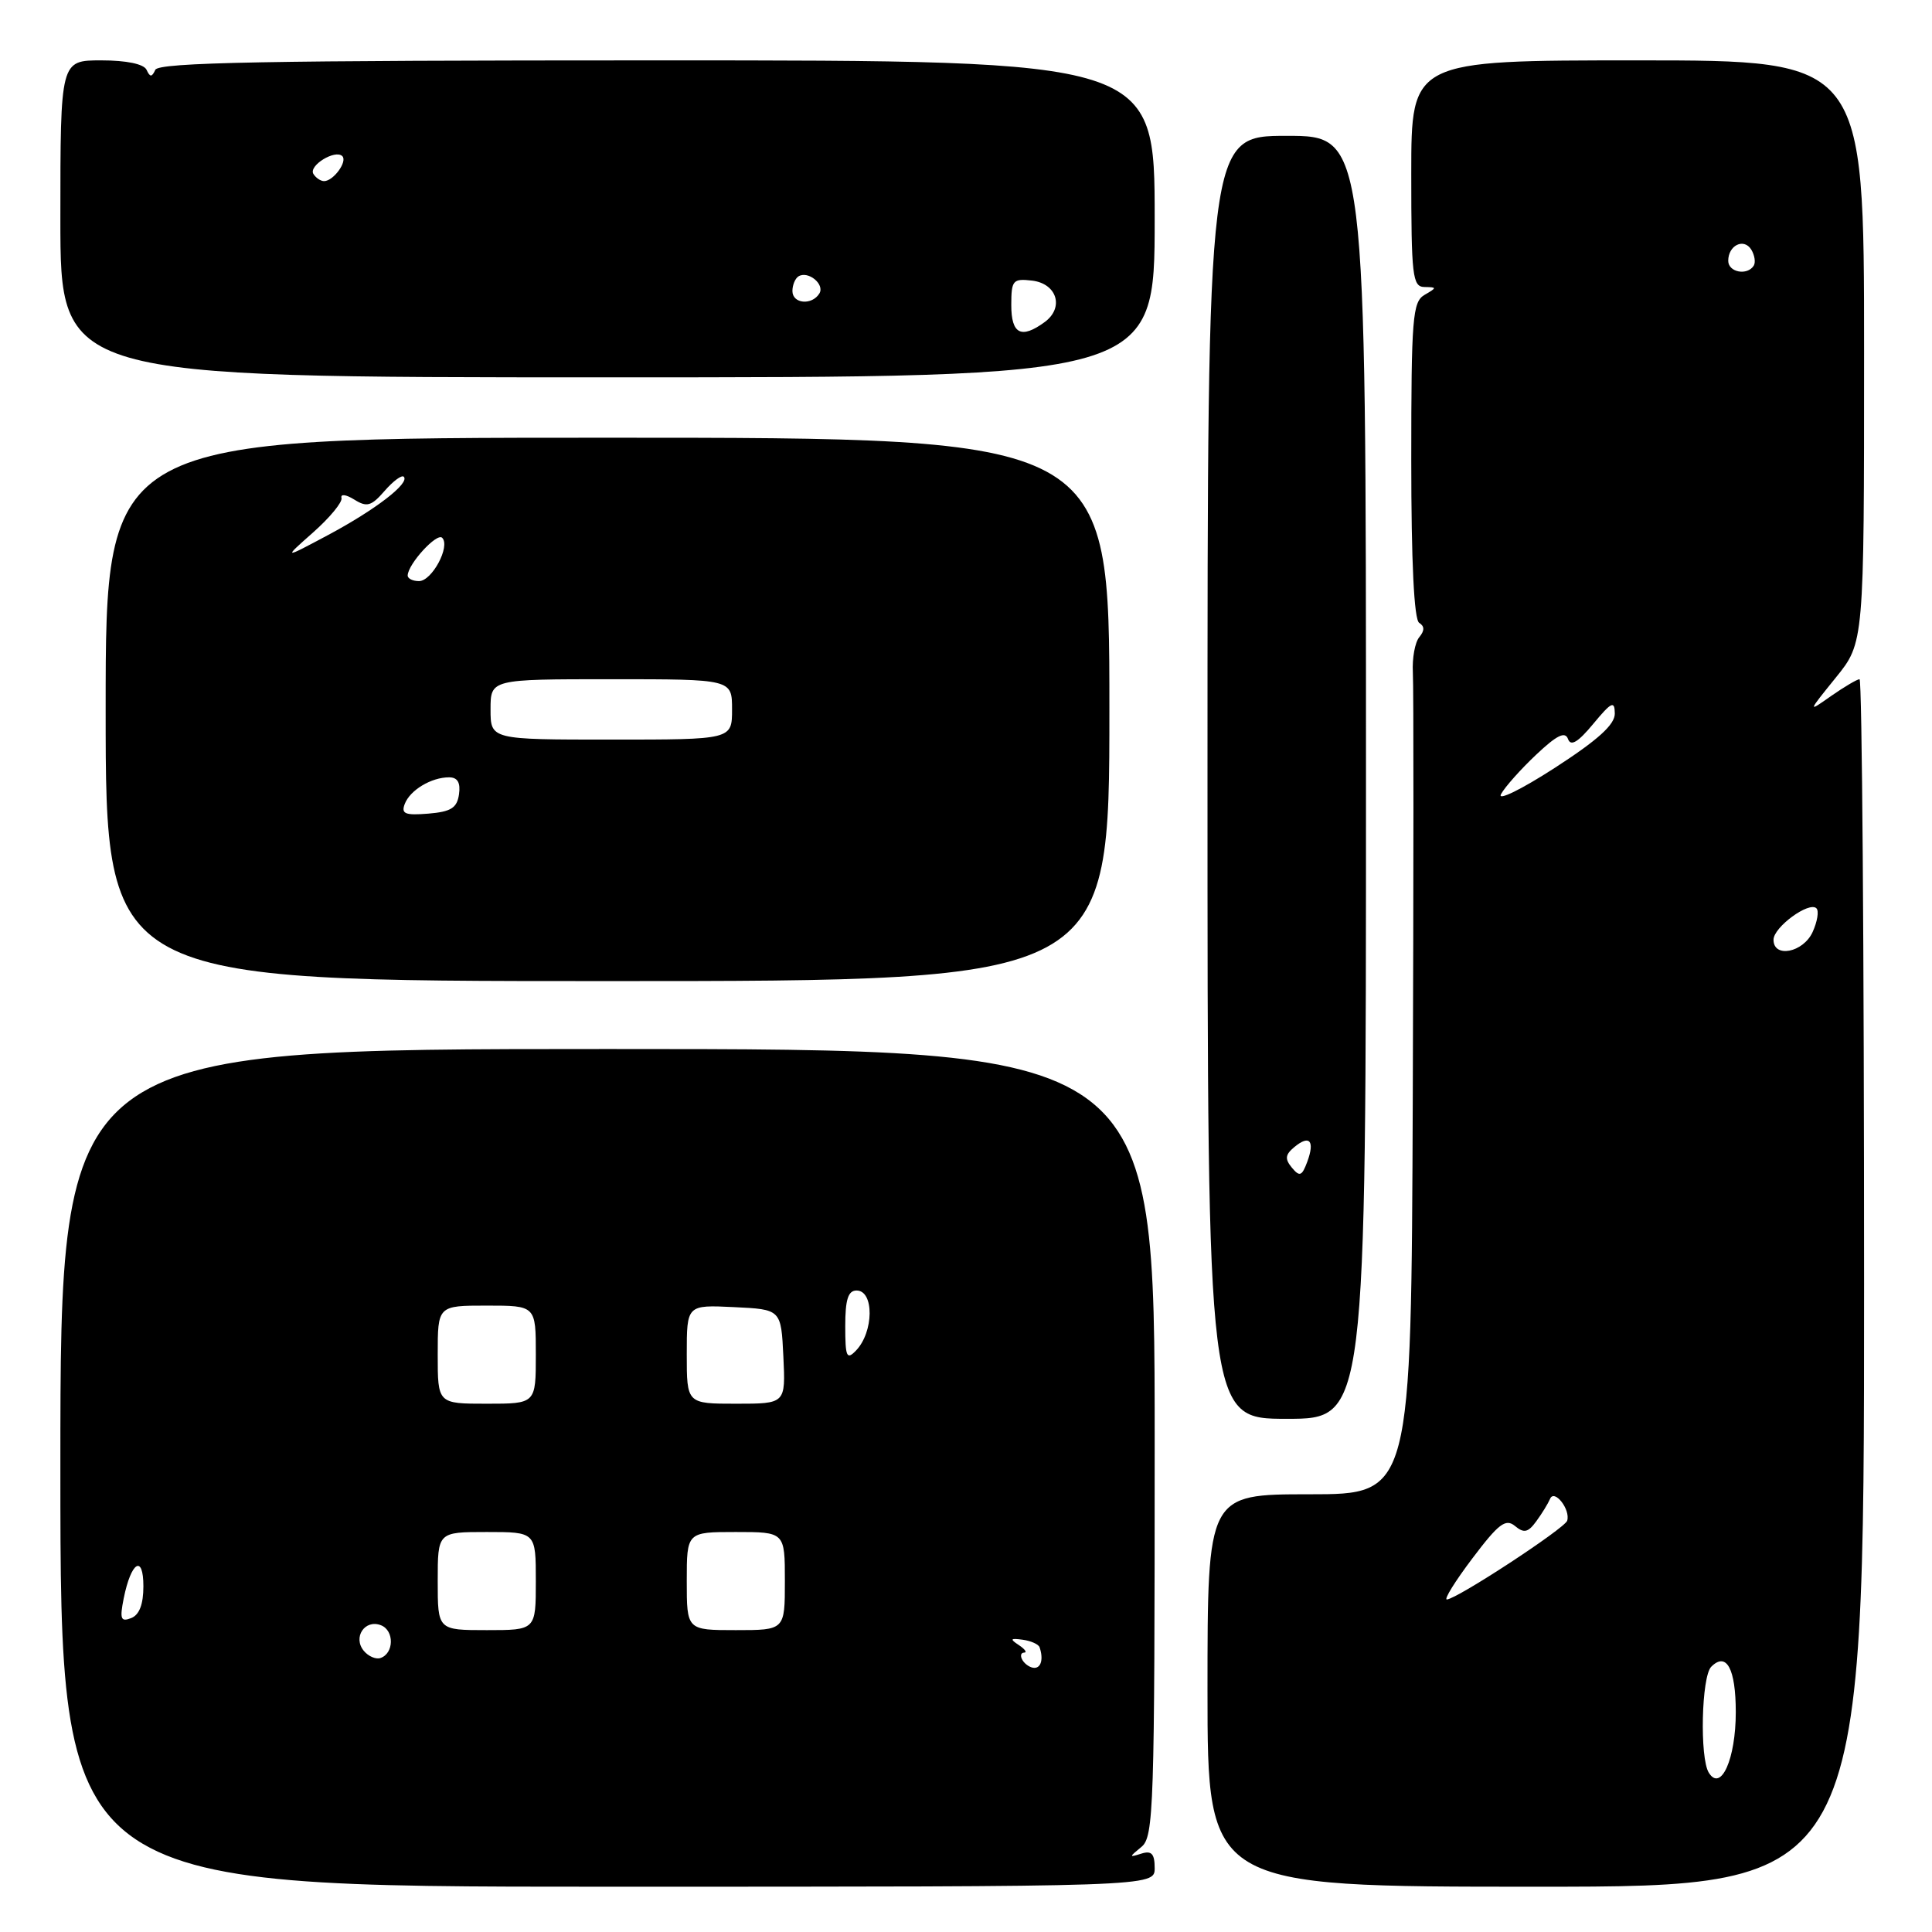 <?xml version="1.0" encoding="UTF-8" standalone="no"?>
<!DOCTYPE svg PUBLIC "-//W3C//DTD SVG 1.1//EN" "http://www.w3.org/Graphics/SVG/1.1/DTD/svg11.dtd" >
<svg xmlns="http://www.w3.org/2000/svg" xmlns:xlink="http://www.w3.org/1999/xlink" version="1.1" viewBox="0 0 256 256">
 <g >
 <path fill="currentColor"
d=" M 153.00 247.53 C 153.00 245.64 152.59 245.19 151.25 245.61 C 149.58 246.14 149.58 246.09 151.25 244.72 C 152.88 243.38 153.00 239.58 153.00 191.14 C 153.00 139.00 153.00 139.00 80.50 139.00 C 8.00 139.00 8.00 139.00 8.00 194.50 C 8.00 250.00 8.00 250.00 80.50 250.00 C 153.00 250.00 153.00 250.00 153.00 247.53 Z  M 247.00 170.00 C 247.00 126.00 246.73 90.00 246.40 90.00 C 246.08 90.00 244.39 91.00 242.65 92.21 C 239.50 94.43 239.50 94.43 243.25 89.79 C 247.00 85.16 247.00 85.16 247.00 46.58 C 247.00 8.00 247.00 8.00 217.00 8.00 C 187.00 8.00 187.00 8.00 187.00 23.00 C 187.00 36.61 187.16 38.00 188.75 38.03 C 190.42 38.06 190.42 38.11 188.75 39.08 C 187.17 40.00 187.00 42.15 187.00 60.99 C 187.00 74.48 187.37 82.11 188.05 82.53 C 188.77 82.98 188.78 83.56 188.06 84.43 C 187.49 85.12 187.11 87.21 187.21 89.09 C 187.32 90.97 187.31 116.24 187.20 145.25 C 187.00 198.00 187.00 198.00 173.50 198.00 C 160.00 198.00 160.00 198.00 160.00 224.00 C 160.00 250.00 160.00 250.00 203.50 250.00 C 247.00 250.00 247.00 250.00 247.00 170.00 Z  M 181.00 103.00 C 181.00 18.00 181.00 18.00 170.50 18.00 C 160.00 18.00 160.00 18.00 160.00 103.00 C 160.00 188.00 160.00 188.00 170.50 188.00 C 181.00 188.00 181.00 188.00 181.00 103.00 Z  M 147.00 94.00 C 147.00 58.00 147.00 58.00 80.50 58.00 C 14.00 58.00 14.00 58.00 14.00 94.00 C 14.00 130.00 14.00 130.00 80.50 130.00 C 147.00 130.00 147.00 130.00 147.00 94.00 Z  M 153.00 29.00 C 153.00 8.00 153.00 8.00 87.08 8.00 C 35.33 8.00 21.04 8.27 20.58 9.25 C 20.12 10.25 19.88 10.25 19.42 9.25 C 19.06 8.48 16.77 8.00 13.42 8.00 C 8.00 8.00 8.00 8.00 8.00 29.00 C 8.00 50.00 8.00 50.00 80.50 50.00 C 153.00 50.00 153.00 50.00 153.00 29.00 Z  M 135.50 220.00 C 135.16 219.45 135.25 218.99 135.69 218.98 C 136.14 218.98 135.82 218.53 135.00 217.98 C 133.78 217.18 133.87 217.05 135.50 217.27 C 136.60 217.42 137.61 217.87 137.75 218.27 C 138.27 219.79 137.97 221.00 137.06 221.00 C 136.54 221.00 135.84 220.55 135.50 220.00 Z  M 48.21 218.75 C 46.72 216.96 48.34 214.53 50.47 215.35 C 52.27 216.04 52.22 219.10 50.40 219.70 C 49.80 219.90 48.81 219.47 48.21 218.75 Z  M 58.00 209.50 C 58.00 203.00 58.00 203.00 64.50 203.00 C 71.00 203.00 71.00 203.00 71.00 209.50 C 71.00 216.00 71.00 216.00 64.50 216.00 C 58.00 216.00 58.00 216.00 58.00 209.50 Z  M 91.00 209.50 C 91.00 203.00 91.00 203.00 97.50 203.00 C 104.00 203.00 104.00 203.00 104.00 209.50 C 104.00 216.00 104.00 216.00 97.50 216.00 C 91.00 216.00 91.00 216.00 91.00 209.50 Z  M 16.39 211.80 C 17.37 206.92 19.00 205.91 19.00 210.19 C 19.00 212.59 18.46 213.99 17.37 214.41 C 16.00 214.94 15.85 214.52 16.39 211.80 Z  M 58.00 179.50 C 58.00 173.00 58.00 173.00 64.50 173.00 C 71.00 173.00 71.00 173.00 71.00 179.50 C 71.00 186.00 71.00 186.00 64.50 186.00 C 58.00 186.00 58.00 186.00 58.00 179.50 Z  M 91.00 179.45 C 91.00 172.90 91.00 172.90 97.25 173.20 C 103.50 173.50 103.50 173.50 103.80 179.75 C 104.10 186.00 104.10 186.00 97.55 186.00 C 91.00 186.00 91.00 186.00 91.00 179.45 Z  M 112.00 175.71 C 112.00 172.19 112.38 171.00 113.50 171.00 C 115.85 171.00 115.79 176.51 113.42 178.96 C 112.19 180.24 112.00 179.81 112.00 175.71 Z  M 226.43 234.90 C 225.20 232.95 225.45 222.15 226.75 220.85 C 228.77 218.83 230.00 221.12 230.00 226.87 C 230.00 233.06 228.04 237.47 226.43 234.90 Z  M 195.10 206.49 C 198.57 201.89 199.51 201.18 200.74 202.20 C 201.93 203.19 202.48 203.07 203.57 201.57 C 204.32 200.55 205.13 199.22 205.39 198.61 C 205.95 197.25 208.12 200.01 207.66 201.50 C 207.34 202.52 193.13 211.83 191.72 211.94 C 191.29 211.97 192.81 209.52 195.10 206.49 Z  M 235.00 124.52 C 235.00 122.85 239.73 119.39 240.69 120.36 C 241.04 120.71 240.81 122.12 240.18 123.50 C 238.94 126.22 235.00 127.00 235.00 124.52 Z  M 198.89 105.23 C 199.41 104.28 201.51 101.92 203.55 100.00 C 206.28 97.42 207.39 96.87 207.77 97.92 C 208.13 98.93 209.09 98.36 211.11 95.92 C 213.53 93.00 213.95 92.80 213.97 94.54 C 213.99 96.01 211.75 98.04 205.98 101.77 C 201.55 104.63 198.37 106.18 198.89 105.23 Z  M 229.00 34.56 C 229.00 32.50 231.07 31.50 232.05 33.07 C 232.50 33.81 232.65 34.76 232.38 35.20 C 231.53 36.56 229.00 36.08 229.00 34.56 Z  M 171.18 154.72 C 170.23 153.57 170.29 153.00 171.51 151.99 C 173.52 150.32 174.25 151.15 173.22 153.94 C 172.51 155.85 172.21 155.96 171.18 154.72 Z  M 53.63 106.53 C 54.33 104.69 57.15 103.00 59.50 103.00 C 60.63 103.00 61.04 103.70 60.82 105.25 C 60.56 107.06 59.76 107.56 56.76 107.81 C 53.68 108.06 53.13 107.84 53.63 106.53 Z  M 65.00 94.00 C 65.00 90.00 65.00 90.00 81.00 90.00 C 97.00 90.00 97.00 90.00 97.00 94.00 C 97.00 98.00 97.00 98.00 81.00 98.00 C 65.00 98.00 65.00 98.00 65.00 94.00 Z  M 54.02 76.25 C 54.07 74.72 57.89 70.55 58.59 71.26 C 59.71 72.38 57.24 77.00 55.52 77.00 C 54.68 77.00 54.01 76.66 54.02 76.25 Z  M 41.50 70.54 C 43.70 68.59 45.39 66.54 45.25 65.99 C 45.10 65.42 45.84 65.51 46.95 66.20 C 48.61 67.24 49.21 67.07 50.96 65.05 C 52.09 63.75 53.23 62.90 53.50 63.17 C 54.34 64.01 49.77 67.53 43.50 70.88 C 37.50 74.08 37.50 74.08 41.50 70.54 Z  M 134.00 40.43 C 134.00 37.14 134.21 36.89 136.74 37.18 C 140.06 37.57 141.04 40.77 138.42 42.68 C 135.32 44.95 134.00 44.27 134.00 40.43 Z  M 105.00 38.56 C 105.00 37.77 105.36 36.90 105.80 36.62 C 107.08 35.83 109.32 37.67 108.57 38.89 C 107.58 40.49 105.00 40.26 105.00 38.56 Z  M 41.53 23.05 C 40.85 21.95 44.42 19.76 45.36 20.69 C 46.07 21.41 44.17 24.00 42.94 24.00 C 42.49 24.00 41.85 23.57 41.53 23.05 Z "/>
</g>
</svg>